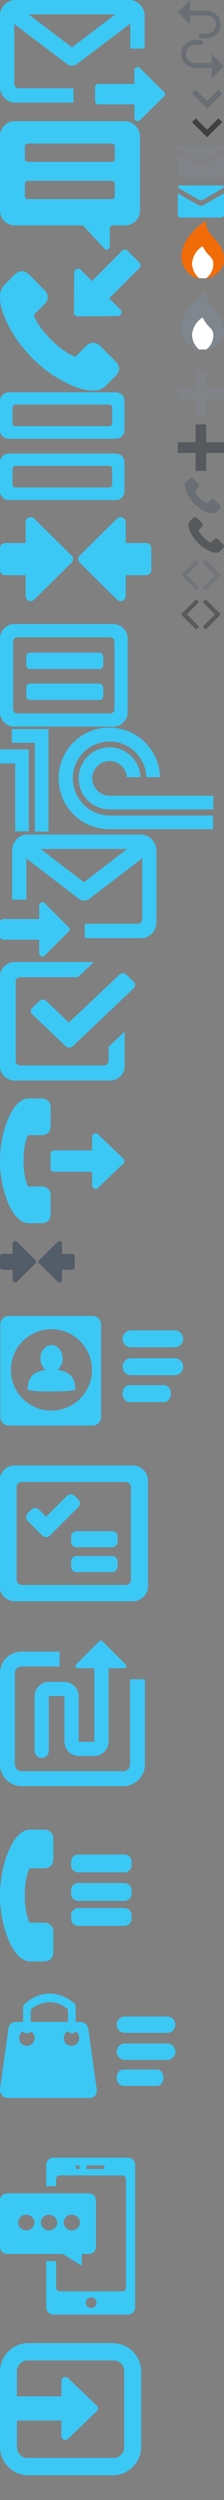 <svg xmlns="http://www.w3.org/2000/svg" width="63" height="701" viewBox="0 0 63 701"><rect x="0" y="0" width="63" height="701" fill="#808080" stroke="none"/><g fill="none" fill-rule="evenodd"><path fill="#3BC8F5" d="M4.428 7.052L18.86 17.958c.328.246.656.41 1.066.41h.656c.41-.082.738-.164 1.066-.41L36.08 7.052c.246-.164.41-.41.574-.656v7.216h4.018V4.346C40.672 1.968 38.704 0 36.326 0H4.346C1.968 0 0 1.968 0 4.346v20.09c0 2.378 1.968 4.346 4.346 4.346h16.318v-4.018H5.33c-.738 0-1.312-.574-1.312-1.312V6.478c.082.246.246.41.41.574zm28.044-3.034l-12.218 9.266L8.036 4.018h24.436zm13.53 21.648l-6.724-6.642c-.246-.246-.656-.246-.984-.082-.328.164-.492.492-.492.82v3.772H27.634c-.492 0-.902.41-.902.902v3.936c0 .492.41.902.902.902h10.168v3.772c0 .328.164.656.492.82.328.164.656.164.984-.082l6.724-6.642c.246-.164.41-.492.41-.738s-.164-.574-.41-.738zM31.44 45.382H7.835c-.466 0-.84-.374-.84-.84V41.09c0-.466.374-.84.84-.84H31.44c.466 0 .84.374.84.84v3.452c.092.466-.374.84-.84.84m0 10.448H7.835c-.466 0-.84-.373-.84-.84v-3.45c0-.468.374-.84.84-.84H31.44c.466 0 .84.372.84.84v3.45c.092.467-.374.84-.84.84M35.17 34H4.106C1.865 34 0 35.866 0 38.105v20.99c0 2.24 1.866 4.105 4.105 4.105H22.95c.28 0 .466.093.653.28l5.784 6.25c.56.56 1.492.187 1.492-.56v-5.13c0-.467.373-.84.84-.84h3.544c2.24 0 4.105-1.866 4.105-4.105v-20.99c-.094-2.24-1.96-4.105-4.2-4.105M21.118 88.402c.248.247.598.362.943.308l11.182-.076c.41-.063.748-.35.876-.743.13-.392.025-.824-.267-1.116L30.73 83.65l8.47-8.47c.43-.43.43-1.124 0-1.552l-3.306-3.307c-.428-.427-1.123-.427-1.55 0l-8.472 8.472-3.124-3.123c-.292-.293-.724-.396-1.117-.268-.394.128-.68.467-.744.876l-.076 11.18c-.054.346.06.697.308.944zM28.164 97c-1.21-1.196-2.72-1.196-3.924 0-.917.91-1.835 1.818-2.736 2.743-.247.255-.455.31-.756.14-.593-.325-1.226-.587-1.796-.94-2.66-1.674-4.887-3.825-6.86-6.246-.98-1.202-1.85-2.49-2.46-3.94-.123-.292-.1-.484.14-.723.916-.887 1.81-1.797 2.712-2.706 1.257-1.264 1.257-2.744-.007-4.016-.717-.725-1.434-1.434-2.15-2.16-.74-.74-1.474-1.487-2.22-2.22-1.212-1.178-2.723-1.178-3.925.01-.925.908-1.812 1.84-2.752 2.735-.87.825-1.31 1.835-1.403 3.014-.147 1.92.324 3.732.987 5.498 1.356 3.654 3.422 6.9 5.928 9.875 3.384 4.024 7.423 7.207 12.15 9.505 2.126 1.033 4.33 1.827 6.728 1.958 1.65.092 3.084-.324 4.233-1.61.786-.88 1.672-1.682 2.505-2.522 1.233-1.25 1.24-2.76.015-3.993-1.464-1.472-2.937-2.936-4.41-4.4zM32.606 110H2.394C1.127 110 0 111.056 0 112.394v8.24c0 1.267 1.056 2.394 2.394 2.394h30.212c1.267 0 2.394-1.056 2.394-2.394v-8.24c0-1.338-1.056-2.394-2.394-2.394zm-1.057 8.732c0 .423-.353.775-.775.775H4.295c-.422 0-.774-.352-.774-.775v-4.507c0-.422.353-.774.776-.774h26.48c.42 0 .773.353.773.775v4.507zm1.056 8.45H2.394c-1.267 0-2.394 1.057-2.394 2.395v8.24c0 1.268 1.056 2.394 2.394 2.394h30.212c1.267 0 2.394-1.055 2.394-2.393v-8.24c0-1.338-1.056-2.394-2.394-2.394zm-1.057 8.733c0 .423-.353.775-.775.775H4.295c-.422 0-.774-.352-.774-.775v-4.507c0-.422.353-.774.776-.774h26.48c.42 0 .773.352.773.774v4.507zM31.9 175H3.998C1.81 175 0 176.81 0 178.997v20.74c0 2.187 1.81 3.997 3.997 3.997H31.9c2.188 0 3.998-1.81 3.998-3.998v-20.74c0-2.186-1.81-3.996-3.997-3.996zm.303 23.832c0 .678-.528 1.206-1.207 1.206H4.902c-.68 0-1.207-.528-1.207-1.206v-18.93c0-.68.528-1.207 1.207-1.207h26.094c.68 0 1.207.528 1.207 1.207v18.93zm-4.224-7.165H8.446c-.528 0-1.056.452-1.056 1.056v2.49c0 .526.453 1.054 1.057 1.054H27.98c.527 0 1.055-.452 1.055-1.055v-2.49c-.075-.527-.528-1.055-1.056-1.055zm0-8.673H8.446c-.528 0-1.056.453-1.056 1.056v2.49c0 .527.453 1.054 1.057 1.054H27.98c.527 0 1.055-.452 1.055-1.055v-2.49c-.075-.603-.528-1.056-1.056-1.056zM.085 214.07h4.182v19.034h3.84v-22.96H0v3.927h.085zm20.4 4.183c0-5.718 4.607-10.327 10.326-10.327 5.548 0 10.157 4.438 10.328 9.986h3.84C44.81 210.23 38.493 204 30.726 204c-7.852 0-14.253 6.4-14.253 14.253 0 7.852 6.4 14.253 14.253 14.253h29.19v-3.84h-29.19c-5.633-.086-10.24-4.694-10.24-10.413zm-17.156-9.986h6.485v24.922h3.84v-28.763H3.33v3.84zm22.616 9.986c0-2.646 2.22-4.865 4.865-4.865 2.56 0 4.695 1.963 4.866 4.524h3.84c-.17-4.694-4.01-8.364-8.705-8.364-4.78 0-8.705 3.926-8.705 8.705 0 4.78 3.926 8.706 8.706 8.706H60v-3.842H30.81c-2.645 0-4.864-2.22-4.864-4.865z"/><g fill="#535C69" opacity=".5"><path d="M53 3v1.375h5.183c1.382 0 2.505 1.13 2.505 2.52 0 1.39-1.124 2.522-2.505 2.522h-1.565c-.378 0-.684.307-.684.687 0 .38.306.687.684.687h1.565c2.135 0 3.872-1.746 3.872-3.894S60.318 3 58.183 3H53z"/><path d="M53.457 0v6.915L50 3.458"/></g><path fill="#80868E" opacity=".5" d="M58 109v-5h-3v5h-5v3h5v5h3v-5h5v-3"/><path fill="#2D333A" opacity=".5" d="M58 124v-5h-3v5h-5v3h5v5h3v-5h5v-3"/><g fill="#535C69" opacity=".5"><path d="M60 19v-1.375h-5.183c-1.382 0-2.505-1.13-2.505-2.52 0-1.39 1.124-2.522 2.505-2.522h1.565c.378 0 .684-.307.684-.687 0-.38-.306-.687-.684-.687h-1.565c-2.135 0-3.872 1.746-3.872 3.894S52.682 19 54.817 19H60z"/><path d="M59.543 22v-6.915L63 18.542"/></g><path fill="#535C69" opacity=".5" d="M58.243 28.364l-3.182-3.182-1.06 1.06 3.713 3.713.53.53 4.243-4.242-1.06-1.06"/><path fill="#000" opacity=".5" d="M58.243 36.364l-3.182-3.182-1.06 1.06 3.713 3.713.53.53 4.243-4.242-1.06-1.06"/><path fill="#80868E" d="M50.43 41.842l5.416 3.126c.18.105.417.156.654.156.237 0 .472-.05.654-.156l5.417-3.126c.354-.203.688-.842.04-.842H50.39c-.647 0-.314.64.04.842zm12.29 1.552c-.4.225-5.32 2.99-5.566 3.126-.245.137-.417.155-.654.155-.237 0-.41-.018-.654-.155-.246-.137-5.166-2.9-5.566-3.126-.282-.158-.28.027-.28.17v5.692c0 .325.403.744.716.744h11.568c.313 0 .716-.42.716-.744v-5.692c0-.143.003-.328-.28-.17z" opacity=".5"/><path fill="#3BC8F5" d="M50.43 52.842l5.416 3.126c.18.105.417.156.654.156.237 0 .472-.05.654-.156l5.417-3.126c.354-.203.688-.842.04-.842H50.39c-.647 0-.314.64.04.842zm12.29 1.552c-.4.225-5.32 2.99-5.566 3.126-.245.137-.417.155-.654.155-.237 0-.41-.018-.654-.155-.246-.137-5.166-2.9-5.566-3.126-.282-.158-.28.027-.28.17v5.692c0 .325.403.744.716.744h11.568c.313 0 .716-.42.716-.744v-5.692c0-.143.003-.328-.28-.17z"/><path fill="#F16C09" d="M55.29 78c-2.528-.927-4.23-3.308-4.29-6 0-4.54 4.49-8.787 7-10-.48 4.19 5 5.287 5 10.75 0 3.877-4.29 5.25-4.29 5.25h-3.42z"/><path fill="#FFF" d="M56 78c-1.182-1.007-1.904-2.45-2-4 .133-2.054 1.25-3.916 3-5 1.48 3.148 3 2.8 3 5-.003 1.573-.743 3.054-2 4h-2z"/><path fill="#80868E" d="M55.29 98c-2.528-.927-4.23-3.308-4.29-6 0-4.54 4.49-8.787 7-10-.48 4.19 5 5.287 5 10.75 0 3.877-4.29 5.25-4.29 5.25h-3.42z"/><path fill="#FFF" d="M56 98c-1.182-1.007-1.904-2.45-2-4 .133-2.054 1.25-3.916 3-5 1.48 3.148 3 2.8 3 5-.003 1.573-.743 3.054-2 4h-2z"/><g opacity=".5"><path fill="#535C69" d="M59.228 140.247c-.274.27-.547.542-.816.818-.074.076-.136.092-.226.04-.177-.095-.365-.173-.535-.28-.792-.498-1.456-1.14-2.045-1.86-.292-.36-.55-.743-.733-1.176-.037-.088-.03-.145.04-.217.275-.264.542-.535.81-.806.375-.377.375-.82-.002-1.198-.214-.217-.427-.428-.64-.645-.222-.22-.44-.443-.663-.662-.36-.35-.812-.35-1.17.003-.276.27-.54.55-.82.816-.26.246-.39.547-.42.898-.043.573.098 1.113.295 1.64.405 1.09 1.02 2.057 1.768 2.944 1.01 1.2 2.213 2.15 3.622 2.834.635.308 1.292.545 2.007.584.49.027.918-.097 1.26-.48.235-.263.5-.502.748-.752.368-.373.37-.823.004-1.19-.436-.44-.875-.877-1.314-1.313-.36-.357-.812-.357-1.17 0z"/><path fill="#2D333A" d="M60.228 151.247c-.274.27-.547.542-.816.818-.074.076-.136.092-.226.04-.177-.095-.365-.173-.535-.28-.792-.498-1.456-1.14-2.045-1.86-.292-.36-.55-.743-.733-1.176-.037-.088-.03-.145.04-.217.275-.264.542-.535.81-.806.375-.377.375-.82-.002-1.198-.214-.217-.427-.428-.64-.645-.222-.22-.44-.443-.663-.662-.36-.35-.812-.35-1.17.003-.276.27-.54.55-.82.816-.26.246-.39.547-.42.898-.043.573.098 1.113.295 1.64.405 1.09 1.02 2.057 1.768 2.944 1.01 1.2 2.213 2.15 3.622 2.834.635.308 1.292.545 2.007.584.49.027.918-.097 1.26-.48.235-.263.5-.502.748-.752.368-.373.37-.823.004-1.19-.436-.44-.875-.877-1.314-1.313-.36-.357-.812-.357-1.17 0z"/></g><path fill="#535C69" opacity=".3" d="M61.9 161.268l.1-.1L57.833 157l-.833.833 3.434 3.435L57 164.702l.833.834L62 161.37M51.1 161.268l-.1-.1L55.167 157l.833.833-3.434 3.435L56 164.702l-.833.834L51 161.37"/><path fill="#000" opacity=".3" d="M61.9 172.268l.1-.1L57.833 168l-.833.833 3.434 3.435L57 175.702l.833.834L62 172.37M51.1 172.268l-.1-.1L55.167 168l.833.833-3.434 3.435L56 175.702l-.833.834L51 172.37"/><path fill="#3BC8F5" d="M39.592 234H7.755c-2.367 0-4.326 1.982-4.326 4.377v13.874h4v-11.643c.162.165.243.33.488.495l14.368 10.984c.326.248.653.413 1.06.413H24c.408-.084.735-.166 1.06-.414l14.37-10.984c.243-.165.407-.413.57-.66v17.26c0 .743-.57 1.32-1.306 1.32H23.837v4.047h15.836c2.368 0 4.327-1.983 4.327-4.377V238.46c-.082-2.478-2.04-4.46-4.408-4.46zm-16 13.38l-12.163-9.333h24.325l-12.163 9.332zm-4.408 12.47l-6.694-6.69c-.245-.248-.653-.248-.98-.083-.326.165-.49.495-.49.826v3.8H.898c-.49 0-.898.41-.898.907v3.964c0 .495.408.908.898.908H11.02v3.8c0 .33.164.66.49.825.327.165.653.165.98-.082l6.694-6.69c.245-.165.408-.495.408-.743 0-.33-.163-.578-.408-.743zM30.477 297.546c0 .672-.55 1.195-1.26 1.195H5.67c-.71 0-1.26-.522-1.26-1.194v-22.342c0-.672.55-1.195 1.26-1.195h16.223l4.49-4.26H4.172C1.89 269.75 0 271.543 0 273.71v25.33c0 2.167 1.89 3.96 4.174 3.96H30.87c2.284 0 4.174-1.793 4.174-3.96v-9.788l-4.488 4.26v4.034h-.08zm7.087-22.342l-2.047-1.942c-.55-.523-1.418-.523-1.89 0l-14.254 13.45-6.38-6.053c-.55-.524-1.417-.524-1.89 0L9.057 282.6c-.55.523-.55 1.345 0 1.793l9.45 8.966c.316.3.788.45 1.26.375.237-.075.473-.15.71-.374L37.72 277c.394-.45.394-1.27-.158-1.794zM35 325.567c0-.304-.15-.59-.4-.77l-7.125-6.834c-.298-.212-.694-.244-1.024-.08-.33.162-.537.49-.537.85v3.845h-10.72c-.542 0-.982.427-.982.955v4.07c0 .526.44.954.983.954h10.72v3.844c0 .36.208.69.538.853.33.163.727.13 1.025-.082l7.124-6.833c.25-.18.4-.466.4-.77zm-23.252 7.13c-1.156-.004-2.312-.008-3.468.006-.317.005-.483-.09-.566-.38-.17-.564-.404-1.114-.54-1.684-.625-2.667-.674-5.36-.39-8.065.14-1.343.404-2.67.935-3.938.107-.256.243-.36.546-.36 1.14.02 2.282.01 3.43.005 1.594-.005 2.53-.916 2.535-2.477.006-.887 0-1.764.006-2.652 0-.91.01-1.82 0-2.732-.02-1.47-.976-2.4-2.488-2.41-1.16-.008-2.312.02-3.473-.008-1.073-.03-1.99.322-2.795.99-1.307 1.092-2.156 2.496-2.853 3.99-1.454 3.084-2.2 6.353-2.498 9.726-.405 4.558.136 9.003 1.673 13.325.692 1.945 1.585 3.79 3.02 5.346.984 1.07 2.155 1.698 3.696 1.612 1.053-.057 2.12-.004 3.18-.01 1.57-.01 2.53-.934 2.536-2.447.005-1.807 0-3.615-.005-5.422-.01-1.48-.965-2.41-2.482-2.415z"/><path fill="#535C69" d="M9.85 353.234l-5.165-5.096c-.217-.16-.504-.182-.743-.06-.24.12-.39.366-.39.634v2.867H.712c-.393 0-.712.318-.712.71v3.036c0 .393.32.712.712.712h2.84v2.867c0 .27.15.514.39.636.24.122.526.098.743-.06l5.166-5.097c.184-.134.292-.347.292-.574 0-.228-.108-.442-.29-.576zm1.3 1.15l5.165 5.096c.217.158.504.182.743.06.24-.12.39-.366.39-.635v-2.867h2.84c.393 0 .712-.318.712-.712v-3.035c0-.392-.32-.71-.712-.71h-2.84v-2.868c0-.268-.15-.514-.39-.635-.24-.12-.526-.098-.743.06l-5.166 5.097c-.184.134-.292.348-.292.575 0 .226.108.44.29.573z"/><path fill="#3BC8F5" d="M19.96 155.606L9.493 145.28c-.44-.322-1.02-.37-1.505-.124-.485.246-.79.743-.79 1.287v5.81H1.442c-.797 0-1.443.645-1.443 1.442v6.15c0 .796.646 1.442 1.443 1.442h5.753v5.81c0 .544.306 1.04.79 1.287.486.246 1.068.198 1.506-.123l10.47-10.326c.37-.272.59-.705.59-1.164 0-.46-.22-.892-.59-1.164zm2.63 2.328l10.47 10.327c.437.322 1.02.37 1.504.124.485-.246.79-.743.79-1.287v-5.81h5.754c.797 0 1.443-.646 1.443-1.442v-6.15c0-.797-.645-1.443-1.442-1.443h-5.753v-5.81c0-.543-.306-1.04-.79-1.286-.486-.246-1.068-.198-1.506.123l-10.47 10.326c-.37.272-.59.704-.59 1.164 0 .46.22.892.59 1.164zM26.05 368.99H2.46c-1.307 0-2.363 1.056-2.363 2.362v26.004c0 1.307 1.056 2.362 2.362 2.362h23.59c1.308 0 2.363-1.055 2.363-2.362v-26.004c0-1.306-1.055-2.362-2.362-2.362zm-11.585 26.532c-6.303 0-11.406-5.102-11.406-11.405 0-6.303 5.102-11.406 11.405-11.406 6.303 0 11.405 5.104 11.405 11.407s-5.102 11.405-11.405 11.405zm1.662-11.38c.88-.655 1.482-1.86 1.482-3.217 0-2.086-1.383-3.77-3.116-3.77-1.71 0-3.116 1.684-3.116 3.77 0 1.356.603 2.537 1.483 3.216-2.914.327-5.074 1.66-5.074 5.428 0 .678 6.658.577 6.658.577s6.733.05 6.733-.577c0-3.77-2.136-5.126-5.05-5.427zm20.722-6.367h12.29c1.314 0 2.376-1.062 2.376-2.375s-1.062-2.374-2.375-2.374H36.85c-1.314 0-2.375 1.06-2.375 2.374 0 1.313 1.06 2.375 2.374 2.375zm12.29 3.073H36.85c-1.314 0-2.375 1.062-2.375 2.375s1.06 2.374 2.374 2.374h12.29c1.314 0 2.376-1.06 2.376-2.374 0-1.313-1.062-2.375-2.375-2.375zm-2.975 7.543h-9.798c-1.046 0-1.892 1.063-1.892 2.376s.846 2.374 1.892 2.374h9.798c1.047 0 1.893-1.06 1.893-2.374 0-1.313-.846-2.375-1.893-2.375zM37.36 410.908H4.14c-2.333 0-4.26 1.925-4.26 4.26v29.572c0 2.337 1.927 4.26 4.26 4.26h33.22c2.334 0 4.26-1.924 4.26-4.26v-29.57c0-2.335-1.926-4.26-4.26-4.26v-.002zm-.533 32.03c0 .82-.655 1.476-1.475 1.476H6.148c-.82 0-1.475-.656-1.475-1.475v-25.93c0-.818.656-1.473 1.475-1.473h29.204c.82 0 1.475.655 1.475 1.474v25.93-.002zm-5.284-13.598H21.508c-.82 0-1.516.697-1.516 1.516v1.474c0 .82.697 1.516 1.516 1.516h10.035c.82 0 1.516-.696 1.516-1.516v-1.474c.04-.82-.658-1.516-1.518-1.516zm-9.503-8.888l-1.024-1.024c-.573-.573-1.556-.573-2.17 0l-5.858 5.857-2.007-2.007c-.57-.573-1.554-.573-2.17 0l-1.023 1.024c-.573.574-.573 1.557 0 2.17l3.072 3.073 1.023 1.024c.574.572 1.557.572 2.17 0l7.988-7.99c.575-.573.575-1.515 0-2.13v.002zm9.503 15.852H21.508c-.82 0-1.516.696-1.516 1.515v1.473c0 .82.697 1.515 1.516 1.515h10.035c.82 0 1.516-.697 1.516-1.516v-1.472c.04-.82-.658-1.516-1.518-1.516z"/><path fill="#3CC7F6" d="M9.726 475.66v15.262c0 1.105.896 2 2 2s2-.895 2-2V475.66c0-.043.035-.078.078-.078h4.247c.045 0 .08.035.08.078v12.65c0 2.248 1.83 4.078 4.078 4.078h4.247c2.25 0 4.078-1.83 4.078-4.078v-20.54h4.392c.544 0 .816-.656.43-1.04l-6.55-6.55c-.238-.24-.624-.24-.863 0l-6.55 6.55c-.384.385-.112 1.042.432 1.042h4.71v20.538c0 .043-.035.078-.078.078H22.21c-.044 0-.08-.035-.08-.078v-12.65c0-2.25-1.83-4.078-4.08-4.078h-4.245c-2.248 0-4.078 1.83-4.078 4.078zm26.86-4.79v23.884c0 1.044-.85 1.893-1.894 1.893H6.072c-1.045 0-1.894-.85-1.894-1.893v-25.58c0-1.044.85-1.893 1.893-1.893h10.694v-4.176H6.07c-3.345 0-6.07 2.723-6.07 6.07v25.58c0 3.347 2.724 6.07 6.07 6.07h28.622c3.347 0 6.07-2.723 6.07-6.07V470.87h-4.177z"/><path fill="#3BC8F5" d="M12.375 539.11c1.598.004 2.605.987 2.615 2.552.005 1.91.01 3.82.005 5.732-.005 1.6-1.017 2.578-2.67 2.588-1.116.005-2.24-.05-3.35.01-1.625.09-2.858-.572-3.896-1.705-1.51-1.645-2.453-3.596-3.18-5.652-1.62-4.57-2.19-9.268-1.765-14.087.314-3.566 1.1-7.02 2.63-10.28.736-1.58 1.63-3.065 3.007-4.218.848-.707 1.814-1.078 2.945-1.048 1.223.03 2.435 0 3.658.01 1.593.01 2.6.993 2.62 2.547.01.96 0 1.924 0 2.887-.005.938 0 1.865-.005 2.803-.005 1.65-.99 2.614-2.67 2.62-1.21.004-2.41.014-3.613-.006-.32 0-.463.11-.576.38-.56 1.34-.835 2.744-.984 4.164-.298 2.858-.247 5.707.41 8.525.144.602.39 1.183.57 1.78.088.306.263.406.597.4 1.218-.014 2.435-.01 3.653-.004zM20 522.004c0-1.106.89-2.004 2-2.004h13c1.105 0 2 .894 2 2.005v.99c0 1.107-.89 2.005-2 2.005H22c-1.105 0-2-.894-2-2.005v-.99zm0 8c0-1.107.89-2.005 2-2.005h13c1.105 0 2 .893 2 2.004v.99c0 1.108-.89 2.006-2 2.006H22c-1.105 0-2-.894-2-2.005v-.99zm0 7c0-1.107.89-2.005 2-2.005h13c1.105 0 2 .893 2 2.004v.99c0 1.108-.89 2.006-2 2.006H22c-1.105 0-2-.894-2-2.005v-.99zM6.495 566.933v-4.163c0-.216.218-.65.435-.87 7.616-6.526 14.143 0 14.143 0 .218.22.218.436.218.87v4.163h1.34c1.087 0 1.957.87 2.175 1.74l2.393 17.19c.218 1.305-.652 2.393-1.958 2.393H2.175C.87 588.256 0 587.168 0 585.863l2.393-17.19c.218-1.087 1.088-1.74 2.176-1.74h1.924zm2.176 0h10.446v-3.51c-1.088-1.087-5.44-3.915-10.444 0v3.51zm-2.09 2.604c-.704.36-1.185 1.093-1.185 1.938 0 1.2.974 2.175 2.176 2.175 1.2 0 2.176-.974 2.176-2.175 0-.822-.456-1.538-1.13-1.908-.135.33-.515.602-1.032.602-.485 0-.85-.24-1.005-.634zm12.606-.036c-.744.348-1.26 1.1-1.26 1.976 0 1.2.975 2.175 2.177 2.175 1.203 0 2.177-.973 2.177-2.174 0-.807-.44-1.51-1.09-1.887-.167.36-.52.58-.984.58-.5 0-.873-.255-1.02-.668zm15.938.507c-1.27 0-2.3-1.028-2.3-2.3 0-1.27 1.03-2.297 2.3-2.297H47.02c1.27 0 2.298 1.026 2.298 2.297 0 1.27-1.028 2.3-2.3 2.3H35.123zm11.896 2.973c1.27 0 2.298 1.028 2.298 2.298s-1.028 2.3-2.3 2.3H35.123c-1.27 0-2.3-1.03-2.3-2.3 0-1.27 1.03-2.298 2.3-2.298H47.02zm-2.882 7.3c1.013 0 1.832 1.028 1.832 2.3 0 1.27-.82 2.298-1.832 2.298h-9.483c-1.013 0-1.832-1.028-1.832-2.3 0-1.27.82-2.297 1.832-2.297h9.483z"/><g fill="#3AC8F5"><path d="M25.636 647.168c-.83 0-1.5-.672-1.5-1.5 0-.83.67-1.5 1.5-1.5.828 0 1.5.67 1.5 1.5 0 .828-.672 1.5-1.5 1.5zm-1.296-38.995h5v-1h-5v1zm-3 0h1v-1h-1v1zM36 605H15c-1.1 0-2 .9-2 2v6h2.776v-2.036c0-.548.444-.993.993-.993h17.674c.547 0 .992.448.992.996v30.532c0 .548-.445.993-.992.993H16.77c-.55 0-.994-.445-.994-.993V634H13v13c0 1.1.9 2 2 2h21c1.1 0 2-.9 2-2v-40c0-1.1-.9-2-2-2z"/><path d="M13.8 625.4c-1.2 0-2.3-1-2.3-2.2 0-1.2 1-2.2 2.3-2.2 1.2 0 2.3 1 2.3 2.2 0 1.2-1.1 2.2-2.3 2.2zm-6.4 0c-1.2 0-2.3-1-2.3-2.2 0-1.2 1-2.2 2.3-2.2 1.2 0 2.3 1 2.3 2.2 0 1.2-1.1 2.2-2.3 2.2zm12.8-4.4c1.2 0 2.3 1 2.3 2.2 0 1.2-1 2.2-2.3 2.2-1.2 0-2.3-1-2.3-2.2 0-1.2 1-2.2 2.3-2.2zm2.8 14.3V632h2c1.1 0 2-.9 2-2v-13c0-1.1-.9-2-2-2H2c-1.1 0-2 .9-2 2v13c0 1.1.9 2 2 2h15.6l5.4 3.3z"/></g><g fill="#3BC8F5"><path d="M8 657h23.704c4.418 0 8 3.582 8 8v21.057c0 4.418-3.582 8-8 8H8c-4.418 0-8-3.582-8-8V665c0-4.418 3.582-8 8-8zm-.233 4.863c-1.657 0-3 1.344-3 3v21.33c0 1.657 1.343 3 3 3h24.17c1.656 0 3-1.343 3-3v-21.33c0-1.656-1.344-3-3-3H7.766z"/><path d="M27.568 675.322c0-.345-.17-.67-.455-.873l-8.08-7.753c-.34-.242-.788-.277-1.163-.093-.374.185-.61.558-.61.966v4.36H5.1c-.616 0-1.114.486-1.114 1.084v4.616c0 .6.498 1.084 1.113 1.084h12.16v4.36c0 .41.236.782.61.967.375.185.824.15 1.162-.092l8.08-7.752c.287-.204.456-.53.456-.874"/></g></g></svg>